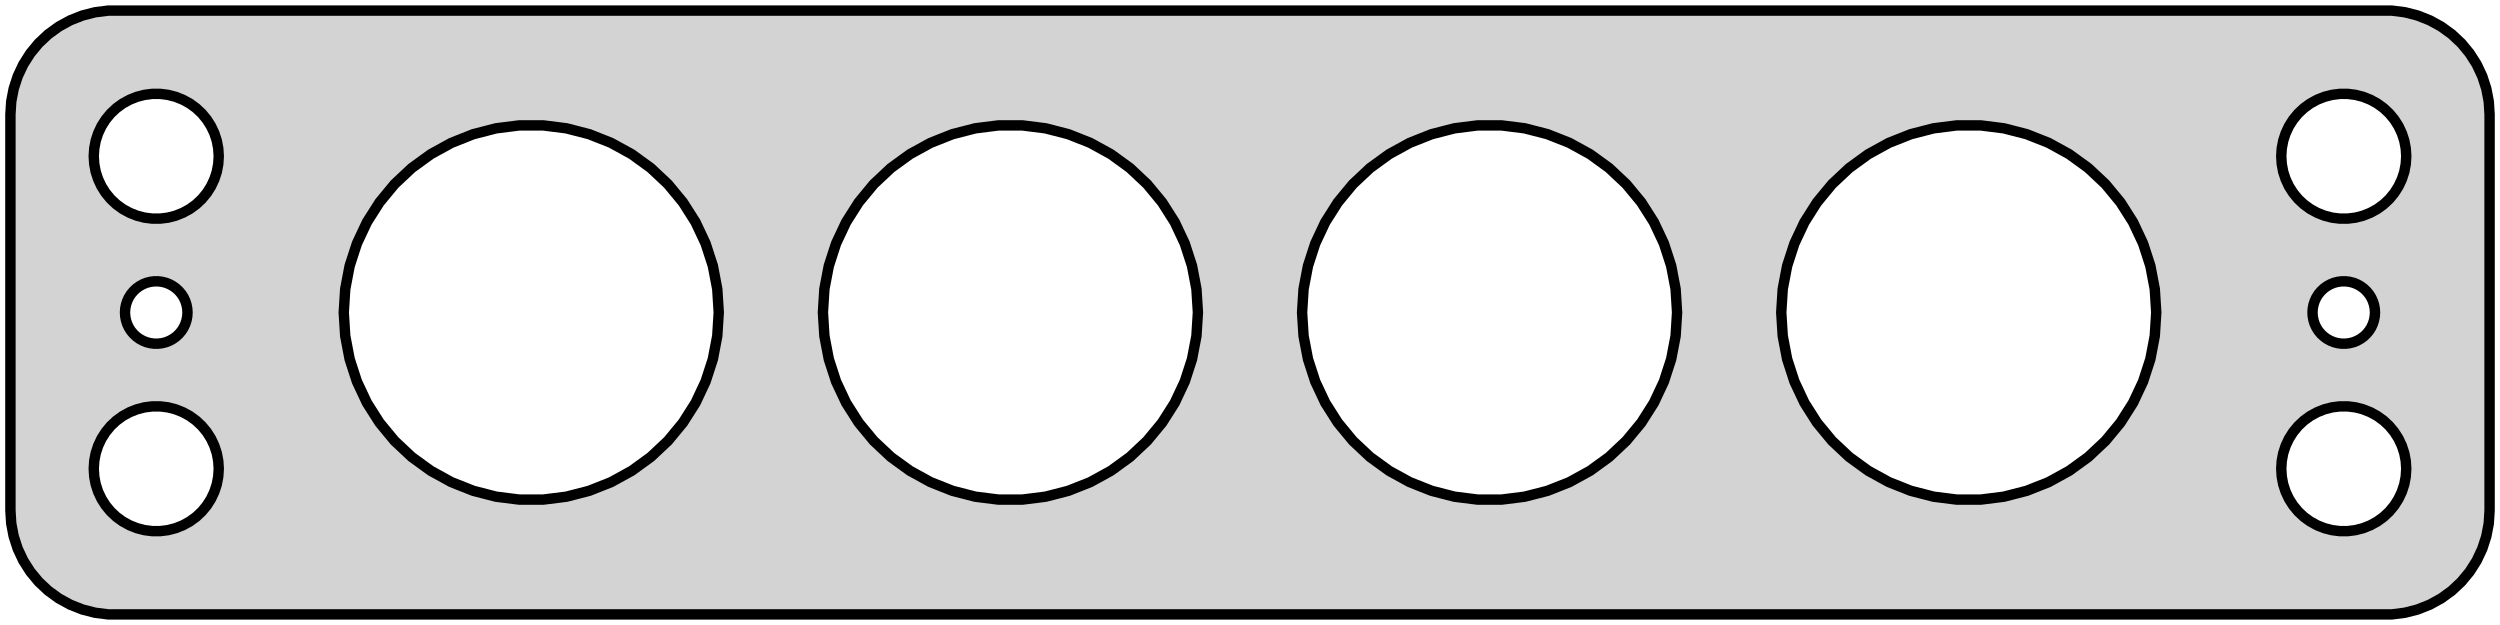 <?xml version="1.0" standalone="no"?>
<!DOCTYPE svg PUBLIC "-//W3C//DTD SVG 1.1//EN" "http://www.w3.org/Graphics/SVG/1.1/DTD/svg11.dtd">
<svg width="120mm" height="30mm" viewBox="-60 -15 120 30" xmlns="http://www.w3.org/2000/svg" version="1.1">
<title>OpenSCAD Model</title>
<path d="
M 55.437,14.411 L 56.045,14.255 L 56.629,14.024 L 57.179,13.722 L 57.687,13.353 L 58.145,12.923
 L 58.545,12.439 L 58.882,11.909 L 59.149,11.341 L 59.343,10.743 L 59.461,10.127 L 59.5,9.5
 L 59.5,-9.5 L 59.461,-10.127 L 59.343,-10.743 L 59.149,-11.341 L 58.882,-11.909 L 58.545,-12.439
 L 58.145,-12.923 L 57.687,-13.353 L 57.179,-13.722 L 56.629,-14.024 L 56.045,-14.255 L 55.437,-14.411
 L 54.814,-14.49 L -54.814,-14.49 L -55.437,-14.411 L -56.045,-14.255 L -56.629,-14.024 L -57.179,-13.722
 L -57.687,-13.353 L -58.145,-12.923 L -58.545,-12.439 L -58.882,-11.909 L -59.149,-11.341 L -59.343,-10.743
 L -59.461,-10.127 L -59.5,-9.5 L -59.5,9.5 L -59.461,10.127 L -59.343,10.743 L -59.149,11.341
 L -58.882,11.909 L -58.545,12.439 L -58.145,12.923 L -57.687,13.353 L -57.179,13.722 L -56.629,14.024
 L -56.045,14.255 L -55.437,14.411 L -54.814,14.49 L 54.814,14.49 z
M -52.688,-4.506 L -53.062,-4.553 L -53.427,-4.647 L -53.777,-4.786 L -54.108,-4.967 L -54.412,-5.188
 L -54.687,-5.446 L -54.927,-5.737 L -55.129,-6.055 L -55.289,-6.396 L -55.406,-6.754 L -55.476,-7.124
 L -55.5,-7.5 L -55.476,-7.876 L -55.406,-8.246 L -55.289,-8.604 L -55.129,-8.945 L -54.927,-9.263
 L -54.687,-9.554 L -54.412,-9.812 L -54.108,-10.033 L -53.777,-10.214 L -53.427,-10.353 L -53.062,-10.447
 L -52.688,-10.494 L -52.312,-10.494 L -51.938,-10.447 L -51.573,-10.353 L -51.223,-10.214 L -50.892,-10.033
 L -50.588,-9.812 L -50.313,-9.554 L -50.073,-9.263 L -49.871,-8.945 L -49.711,-8.604 L -49.594,-8.246
 L -49.524,-7.876 L -49.5,-7.5 L -49.524,-7.124 L -49.594,-6.754 L -49.711,-6.396 L -49.871,-6.055
 L -50.073,-5.737 L -50.313,-5.446 L -50.588,-5.188 L -50.892,-4.967 L -51.223,-4.786 L -51.573,-4.647
 L -51.938,-4.553 L -52.312,-4.506 z
M 52.312,-4.506 L 51.938,-4.553 L 51.573,-4.647 L 51.223,-4.786 L 50.892,-4.967 L 50.588,-5.188
 L 50.313,-5.446 L 50.073,-5.737 L 49.871,-6.055 L 49.711,-6.396 L 49.594,-6.754 L 49.524,-7.124
 L 49.5,-7.5 L 49.524,-7.876 L 49.594,-8.246 L 49.711,-8.604 L 49.871,-8.945 L 50.073,-9.263
 L 50.313,-9.554 L 50.588,-9.812 L 50.892,-10.033 L 51.223,-10.214 L 51.573,-10.353 L 51.938,-10.447
 L 52.312,-10.494 L 52.688,-10.494 L 53.062,-10.447 L 53.427,-10.353 L 53.777,-10.214 L 54.108,-10.033
 L 54.412,-9.812 L 54.687,-9.554 L 54.927,-9.263 L 55.129,-8.945 L 55.289,-8.604 L 55.406,-8.246
 L 55.476,-7.876 L 55.5,-7.5 L 55.476,-7.124 L 55.406,-6.754 L 55.289,-6.396 L 55.129,-6.055
 L 54.927,-5.737 L 54.687,-5.446 L 54.412,-5.188 L 54.108,-4.967 L 53.777,-4.786 L 53.427,-4.647
 L 53.062,-4.553 L 52.688,-4.506 z
M 33.935,8.982 L 32.814,8.841 L 31.719,8.559 L 30.668,8.143 L 29.678,7.599 L 28.763,6.935
 L 27.939,6.161 L 27.219,5.29 L 26.613,4.336 L 26.132,3.313 L 25.783,2.238 L 25.571,1.128
 L 25.5,-0 L 25.571,-1.128 L 25.783,-2.238 L 26.132,-3.313 L 26.613,-4.336 L 27.219,-5.29
 L 27.939,-6.161 L 28.763,-6.935 L 29.678,-7.599 L 30.668,-8.143 L 31.719,-8.559 L 32.814,-8.841
 L 33.935,-8.982 L 35.065,-8.982 L 36.186,-8.841 L 37.281,-8.559 L 38.332,-8.143 L 39.322,-7.599
 L 40.237,-6.935 L 41.061,-6.161 L 41.781,-5.29 L 42.387,-4.336 L 42.868,-3.313 L 43.217,-2.238
 L 43.429,-1.128 L 43.5,-0 L 43.429,1.128 L 43.217,2.238 L 42.868,3.313 L 42.387,4.336
 L 41.781,5.29 L 41.061,6.161 L 40.237,6.935 L 39.322,7.599 L 38.332,8.143 L 37.281,8.559
 L 36.186,8.841 L 35.065,8.982 z
M -35.065,8.982 L -36.186,8.841 L -37.281,8.559 L -38.332,8.143 L -39.322,7.599 L -40.237,6.935
 L -41.061,6.161 L -41.781,5.29 L -42.387,4.336 L -42.868,3.313 L -43.217,2.238 L -43.429,1.128
 L -43.5,-0 L -43.429,-1.128 L -43.217,-2.238 L -42.868,-3.313 L -42.387,-4.336 L -41.781,-5.29
 L -41.061,-6.161 L -40.237,-6.935 L -39.322,-7.599 L -38.332,-8.143 L -37.281,-8.559 L -36.186,-8.841
 L -35.065,-8.982 L -33.935,-8.982 L -32.814,-8.841 L -31.719,-8.559 L -30.668,-8.143 L -29.678,-7.599
 L -28.763,-6.935 L -27.939,-6.161 L -27.219,-5.29 L -26.613,-4.336 L -26.132,-3.313 L -25.783,-2.238
 L -25.571,-1.128 L -25.5,-0 L -25.571,1.128 L -25.783,2.238 L -26.132,3.313 L -26.613,4.336
 L -27.219,5.29 L -27.939,6.161 L -28.763,6.935 L -29.678,7.599 L -30.668,8.143 L -31.719,8.559
 L -32.814,8.841 L -33.935,8.982 z
M 10.935,8.982 L 9.814,8.841 L 8.719,8.559 L 7.668,8.143 L 6.678,7.599 L 5.763,6.935
 L 4.939,6.161 L 4.219,5.29 L 3.613,4.336 L 3.132,3.313 L 2.783,2.238 L 2.571,1.128
 L 2.5,-0 L 2.571,-1.128 L 2.783,-2.238 L 3.132,-3.313 L 3.613,-4.336 L 4.219,-5.29
 L 4.939,-6.161 L 5.763,-6.935 L 6.678,-7.599 L 7.668,-8.143 L 8.719,-8.559 L 9.814,-8.841
 L 10.935,-8.982 L 12.065,-8.982 L 13.186,-8.841 L 14.281,-8.559 L 15.332,-8.143 L 16.322,-7.599
 L 17.237,-6.935 L 18.061,-6.161 L 18.781,-5.29 L 19.387,-4.336 L 19.868,-3.313 L 20.217,-2.238
 L 20.429,-1.128 L 20.5,-0 L 20.429,1.128 L 20.217,2.238 L 19.868,3.313 L 19.387,4.336
 L 18.781,5.29 L 18.061,6.161 L 17.237,6.935 L 16.322,7.599 L 15.332,8.143 L 14.281,8.559
 L 13.186,8.841 L 12.065,8.982 z
M -12.065,8.982 L -13.186,8.841 L -14.281,8.559 L -15.332,8.143 L -16.322,7.599 L -17.237,6.935
 L -18.061,6.161 L -18.781,5.29 L -19.387,4.336 L -19.868,3.313 L -20.217,2.238 L -20.429,1.128
 L -20.5,-0 L -20.429,-1.128 L -20.217,-2.238 L -19.868,-3.313 L -19.387,-4.336 L -18.781,-5.29
 L -18.061,-6.161 L -17.237,-6.935 L -16.322,-7.599 L -15.332,-8.143 L -14.281,-8.559 L -13.186,-8.841
 L -12.065,-8.982 L -10.935,-8.982 L -9.814,-8.841 L -8.719,-8.559 L -7.668,-8.143 L -6.678,-7.599
 L -5.763,-6.935 L -4.939,-6.161 L -4.219,-5.29 L -3.613,-4.336 L -3.132,-3.313 L -2.783,-2.238
 L -2.571,-1.128 L -2.5,-0 L -2.571,1.128 L -2.783,2.238 L -3.132,3.313 L -3.613,4.336
 L -4.219,5.29 L -4.939,6.161 L -5.763,6.935 L -6.678,7.599 L -7.668,8.143 L -8.719,8.559
 L -9.814,8.841 L -10.935,8.982 z
M 52.406,1.497 L 52.219,1.473 L 52.036,1.427 L 51.861,1.357 L 51.696,1.266 L 51.544,1.156
 L 51.407,1.027 L 51.286,0.882 L 51.185,0.723 L 51.105,0.552 L 51.047,0.373 L 51.012,0.188
 L 51,-0 L 51.012,-0.188 L 51.047,-0.373 L 51.105,-0.552 L 51.185,-0.723 L 51.286,-0.882
 L 51.407,-1.027 L 51.544,-1.156 L 51.696,-1.266 L 51.861,-1.357 L 52.036,-1.427 L 52.219,-1.473
 L 52.406,-1.497 L 52.594,-1.497 L 52.781,-1.473 L 52.964,-1.427 L 53.139,-1.357 L 53.304,-1.266
 L 53.456,-1.156 L 53.593,-1.027 L 53.714,-0.882 L 53.815,-0.723 L 53.895,-0.552 L 53.953,-0.373
 L 53.988,-0.188 L 54,-0 L 53.988,0.188 L 53.953,0.373 L 53.895,0.552 L 53.815,0.723
 L 53.714,0.882 L 53.593,1.027 L 53.456,1.156 L 53.304,1.266 L 53.139,1.357 L 52.964,1.427
 L 52.781,1.473 L 52.594,1.497 z
M -52.594,1.497 L -52.781,1.473 L -52.964,1.427 L -53.139,1.357 L -53.304,1.266 L -53.456,1.156
 L -53.593,1.027 L -53.714,0.882 L -53.815,0.723 L -53.895,0.552 L -53.953,0.373 L -53.988,0.188
 L -54,-0 L -53.988,-0.188 L -53.953,-0.373 L -53.895,-0.552 L -53.815,-0.723 L -53.714,-0.882
 L -53.593,-1.027 L -53.456,-1.156 L -53.304,-1.266 L -53.139,-1.357 L -52.964,-1.427 L -52.781,-1.473
 L -52.594,-1.497 L -52.406,-1.497 L -52.219,-1.473 L -52.036,-1.427 L -51.861,-1.357 L -51.696,-1.266
 L -51.544,-1.156 L -51.407,-1.027 L -51.286,-0.882 L -51.185,-0.723 L -51.105,-0.552 L -51.047,-0.373
 L -51.012,-0.188 L -51,-0 L -51.012,0.188 L -51.047,0.373 L -51.105,0.552 L -51.185,0.723
 L -51.286,0.882 L -51.407,1.027 L -51.544,1.156 L -51.696,1.266 L -51.861,1.357 L -52.036,1.427
 L -52.219,1.473 L -52.406,1.497 z
M -52.688,10.494 L -53.062,10.447 L -53.427,10.353 L -53.777,10.214 L -54.108,10.033 L -54.412,9.812
 L -54.687,9.554 L -54.927,9.263 L -55.129,8.945 L -55.289,8.604 L -55.406,8.246 L -55.476,7.876
 L -55.5,7.5 L -55.476,7.124 L -55.406,6.754 L -55.289,6.396 L -55.129,6.055 L -54.927,5.737
 L -54.687,5.446 L -54.412,5.188 L -54.108,4.967 L -53.777,4.786 L -53.427,4.647 L -53.062,4.553
 L -52.688,4.506 L -52.312,4.506 L -51.938,4.553 L -51.573,4.647 L -51.223,4.786 L -50.892,4.967
 L -50.588,5.188 L -50.313,5.446 L -50.073,5.737 L -49.871,6.055 L -49.711,6.396 L -49.594,6.754
 L -49.524,7.124 L -49.5,7.5 L -49.524,7.876 L -49.594,8.246 L -49.711,8.604 L -49.871,8.945
 L -50.073,9.263 L -50.313,9.554 L -50.588,9.812 L -50.892,10.033 L -51.223,10.214 L -51.573,10.353
 L -51.938,10.447 L -52.312,10.494 z
M 52.312,10.494 L 51.938,10.447 L 51.573,10.353 L 51.223,10.214 L 50.892,10.033 L 50.588,9.812
 L 50.313,9.554 L 50.073,9.263 L 49.871,8.945 L 49.711,8.604 L 49.594,8.246 L 49.524,7.876
 L 49.5,7.5 L 49.524,7.124 L 49.594,6.754 L 49.711,6.396 L 49.871,6.055 L 50.073,5.737
 L 50.313,5.446 L 50.588,5.188 L 50.892,4.967 L 51.223,4.786 L 51.573,4.647 L 51.938,4.553
 L 52.312,4.506 L 52.688,4.506 L 53.062,4.553 L 53.427,4.647 L 53.777,4.786 L 54.108,4.967
 L 54.412,5.188 L 54.687,5.446 L 54.927,5.737 L 55.129,6.055 L 55.289,6.396 L 55.406,6.754
 L 55.476,7.124 L 55.5,7.5 L 55.476,7.876 L 55.406,8.246 L 55.289,8.604 L 55.129,8.945
 L 54.927,9.263 L 54.687,9.554 L 54.412,9.812 L 54.108,10.033 L 53.777,10.214 L 53.427,10.353
 L 53.062,10.447 L 52.688,10.494 z
" stroke="black" fill="lightgray" stroke-width="0.5"/>
</svg>
